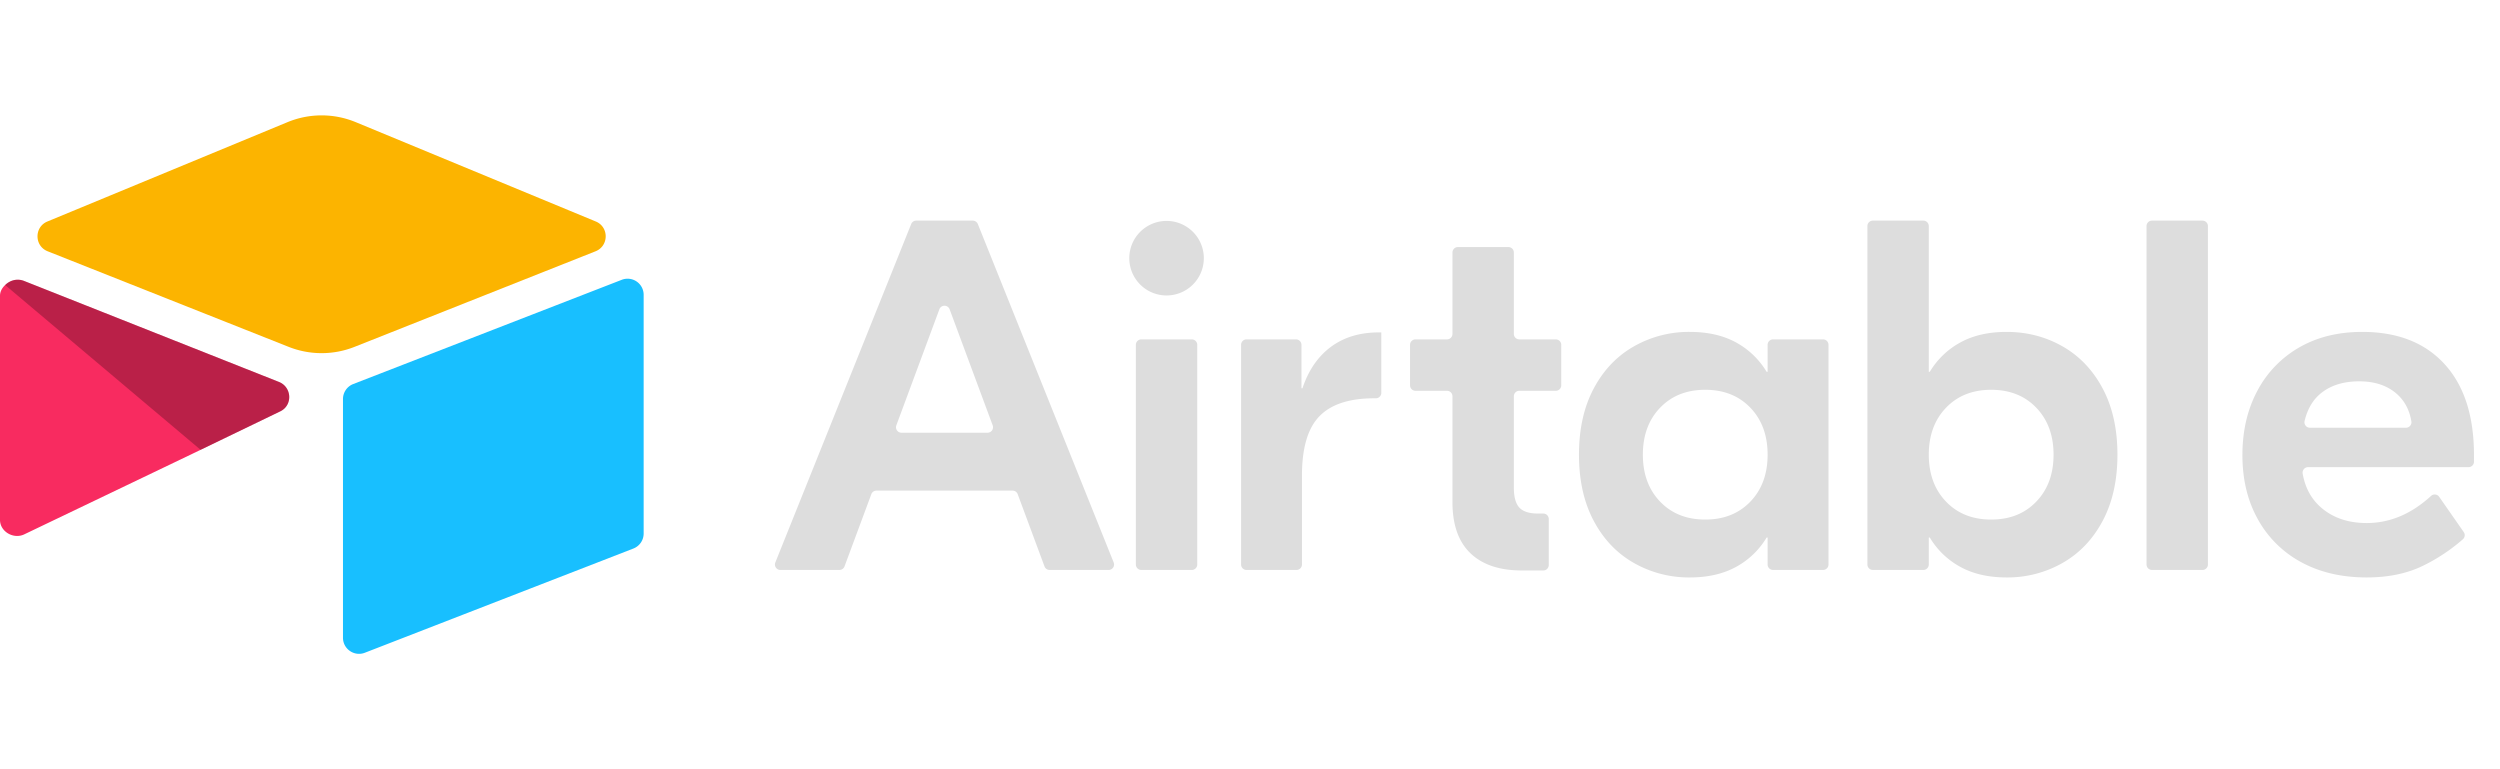 <svg width="130" xmlns="http://www.w3.org/2000/svg" height="40" fill="none"><g data-testid="Board"><defs><clipPath id="a" class="frame-clip frame-clip-def"><rect rx="0" ry="0" width="130" height="40"/></clipPath></defs><g clip-path="url(#a)"><g class="fills"><rect rx="0" ry="0" width="130" height="40" class="frame-background"/></g><g class="frame-children"><path d="m51.62 22.119-2.24-6.037a.284.284 0 0 0-.532 0l-2.239 6.037a.284.284 0 0 0 .266.382h4.478a.284.284 0 0 0 .267-.382Zm1.034 3.393h-7.079a.283.283 0 0 0-.266.185l-1.394 3.756a.283.283 0 0 1-.266.185h-3.068a.282.282 0 0 1-.235-.125.282.282 0 0 1-.029-.264l7.065-17.599a.282.282 0 0 1 .263-.178h2.938c.116 0 .22.071.264.178l7.064 17.598a.284.284 0 0 1-.263.39H54.58a.283.283 0 0 1-.266-.185l-1.394-3.756a.285.285 0 0 0-.266-.185Zm6.694-7.864h2.625c.157 0 .284.127.284.284v11.422a.284.284 0 0 1-.284.284h-2.625a.284.284 0 0 1-.283-.284V17.932c0-.157.127-.284.283-.284Zm12.48 2.779a.284.284 0 0 1-.284.284h-.079c-1.298 0-2.25.311-2.855.934-.606.623-.908 1.652-.908 3.088v4.621a.284.284 0 0 1-.284.284h-2.599a.284.284 0 0 1-.283-.284V17.932c0-.157.127-.284.283-.284h2.573c.157 0 .284.127.284.284v2.259h.052c.311-.934.804-1.652 1.479-2.154.675-.501 1.505-.752 2.491-.752h.13v3.142Zm7.176-.106a.284.284 0 0 0-.284.284v4.751c0 .484.095.83.285 1.038.191.207.519.311.986.311h.262c.156 0 .283.127.283.284v2.391a.284.284 0 0 1-.283.284h-1.118c-1.159 0-2.05-.299-2.673-.896-.623-.597-.934-1.483-.934-2.66v-5.503a.284.284 0 0 0-.284-.284h-1.638a.284.284 0 0 1-.284-.284v-2.105c0-.157.127-.284.284-.284h1.638a.284.284 0 0 0 .284-.284v-4.233c0-.157.127-.284.284-.284h2.624c.157 0 .284.127.284.284v4.233c0 .157.127.284.284.284h1.897c.157 0 .284.127.284.284v2.106a.284.284 0 0 1-.284.283h-1.897Zm12.017 5.761c.597-.622.895-1.435.895-2.439 0-1.003-.298-1.817-.895-2.439-.597-.623-1.38-.935-2.349-.935-.969 0-1.751.312-2.348.935-.597.622-.895 1.436-.895 2.439 0 1.004.298 1.817.895 2.439.597.623 1.379.935 2.348.935.969 0 1.752-.312 2.349-.935Zm-6.059 3.192c-.883-.501-1.579-1.232-2.089-2.192-.511-.961-.766-2.107-.766-3.439 0-1.332.255-2.478.766-3.439.51-.96 1.206-1.69 2.089-2.192a5.773 5.773 0 0 1 2.906-.753c.934 0 1.734.182 2.401.545a4.188 4.188 0 0 1 1.596 1.531h.051v-1.403c0-.157.127-.284.284-.284h2.599c.156 0 .283.127.283.284v11.422a.284.284 0 0 1-.283.284H92.2a.284.284 0 0 1-.284-.284v-1.403h-.051a4.18 4.18 0 0 1-1.596 1.531c-.667.363-1.467.545-2.401.545a5.773 5.773 0 0 1-2.906-.753Zm20.927-3.192c.597-.622.896-1.435.896-2.439 0-1.003-.299-1.817-.896-2.439-.596-.623-1.379-.935-2.348-.935-.969 0-1.752.312-2.349.935-.596.622-.895 1.436-.895 2.439 0 1.004.299 1.817.895 2.439.597.623 1.38.935 2.349.935.969 0 1.752-.312 2.348-.935Zm-3.944 3.4a4.167 4.167 0 0 1-1.596-1.531h-.052v1.403a.284.284 0 0 1-.284.284h-2.624a.284.284 0 0 1-.284-.284V11.755c0-.156.127-.283.284-.283h2.624c.157 0 .284.127.284.283v7.58h.052a4.174 4.174 0 0 1 1.596-1.531c.666-.364 1.466-.545 2.4-.545 1.056 0 2.025.251 2.907.752.882.502 1.578 1.233 2.089 2.193.51.961.766 2.107.766 3.439 0 1.333-.256 2.478-.766 3.439-.51.96-1.207 1.691-2.089 2.192a5.773 5.773 0 0 1-2.906.753c-.935 0-1.735-.181-2.401-.545Zm12.583.156h-2.624a.284.284 0 0 1-.284-.284V11.756c0-.157.127-.284.284-.284h2.624c.157 0 .284.127.284.284v17.598a.284.284 0 0 1-.284.284Zm6.191-9.213c-.435.34-.729.83-.881 1.471a.284.284 0 0 0 .278.346h4.994c.174 0 .31-.155.282-.326-.1-.607-.36-1.09-.78-1.452-.493-.424-1.138-.635-1.934-.635s-1.449.198-1.959.596Zm6.397-1.492c1.021 1.116 1.531 2.695 1.531 4.736v.339a.284.284 0 0 1-.284.284h-8.344a.286.286 0 0 0-.281.334c.134.758.469 1.361 1.007 1.807.614.511 1.388.765 2.323.765 1.206 0 2.322-.47 3.349-1.412a.282.282 0 0 1 .421.049l1.276 1.832a.283.283 0 0 1-.044.375 9.4 9.4 0 0 1-2.07 1.375c-.831.407-1.808.61-2.932.61-1.298 0-2.431-.264-3.4-.791a5.608 5.608 0 0 1-2.258-2.232c-.536-.96-.804-2.072-.804-3.335s.259-2.378.778-3.348a5.595 5.595 0 0 1 2.18-2.257c.934-.536 2.024-.805 3.27-.805 1.833 0 3.261.558 4.282 1.674Zm-64.517-5.507a1.938 1.938 0 1 1-3.876 0 1.938 1.938 0 0 1 3.876 0Z" shape-rendering="geometricPrecision" style="fill: rgb(221, 221, 221);" class="fills" data-testid="svg-path"/><path d="M14.946 6.354 2.467 11.517c-.694.287-.687 1.273.012 1.55l12.53 4.969a4.646 4.646 0 0 0 3.428 0l12.531-4.969c.698-.277.706-1.263.012-1.55L18.501 6.353a4.644 4.644 0 0 0-3.555.001Z" shape-rendering="geometricPrecision" style="fill: rgb(252, 180, 0);" class="fills" data-testid="svg-path"/><path d="M17.835 20.749v12.414c0 .59.596.995 1.144.777l13.964-5.419a.838.838 0 0 0 .527-.778V15.33a.836.836 0 0 0-1.144-.778l-13.963 5.42a.837.837 0 0 0-.528.777Z" shape-rendering="geometricPrecision" style="fill: rgb(24, 191, 255);" class="fills" data-testid="svg-path"/><path d="m14.575 21.39-4.144 2.001-.421.203-8.748 4.192C.708 28.053 0 27.649 0 27.033V15.382c0-.223.114-.416.268-.56a.935.935 0 0 1 .211-.159.891.891 0 0 1 .761-.059l13.265 5.256c.674.268.727 1.212.07 1.53Z" shape-rendering="geometricPrecision" style="fill: rgb(248, 43, 96);" class="fills" data-testid="svg-path"/><path d="m14.575 21.39-4.144 2.001L.268 14.822a.935.935 0 0 1 .211-.159.891.891 0 0 1 .761-.059l13.265 5.256c.674.268.727 1.212.07 1.53Z" shape-rendering="geometricPrecision" fill="rgba(0, 0, 0, 0.25)" style="fill: rgba(0, 0, 0, 0.25);" class="fills" data-testid="svg-path"/></g></g></g></svg>